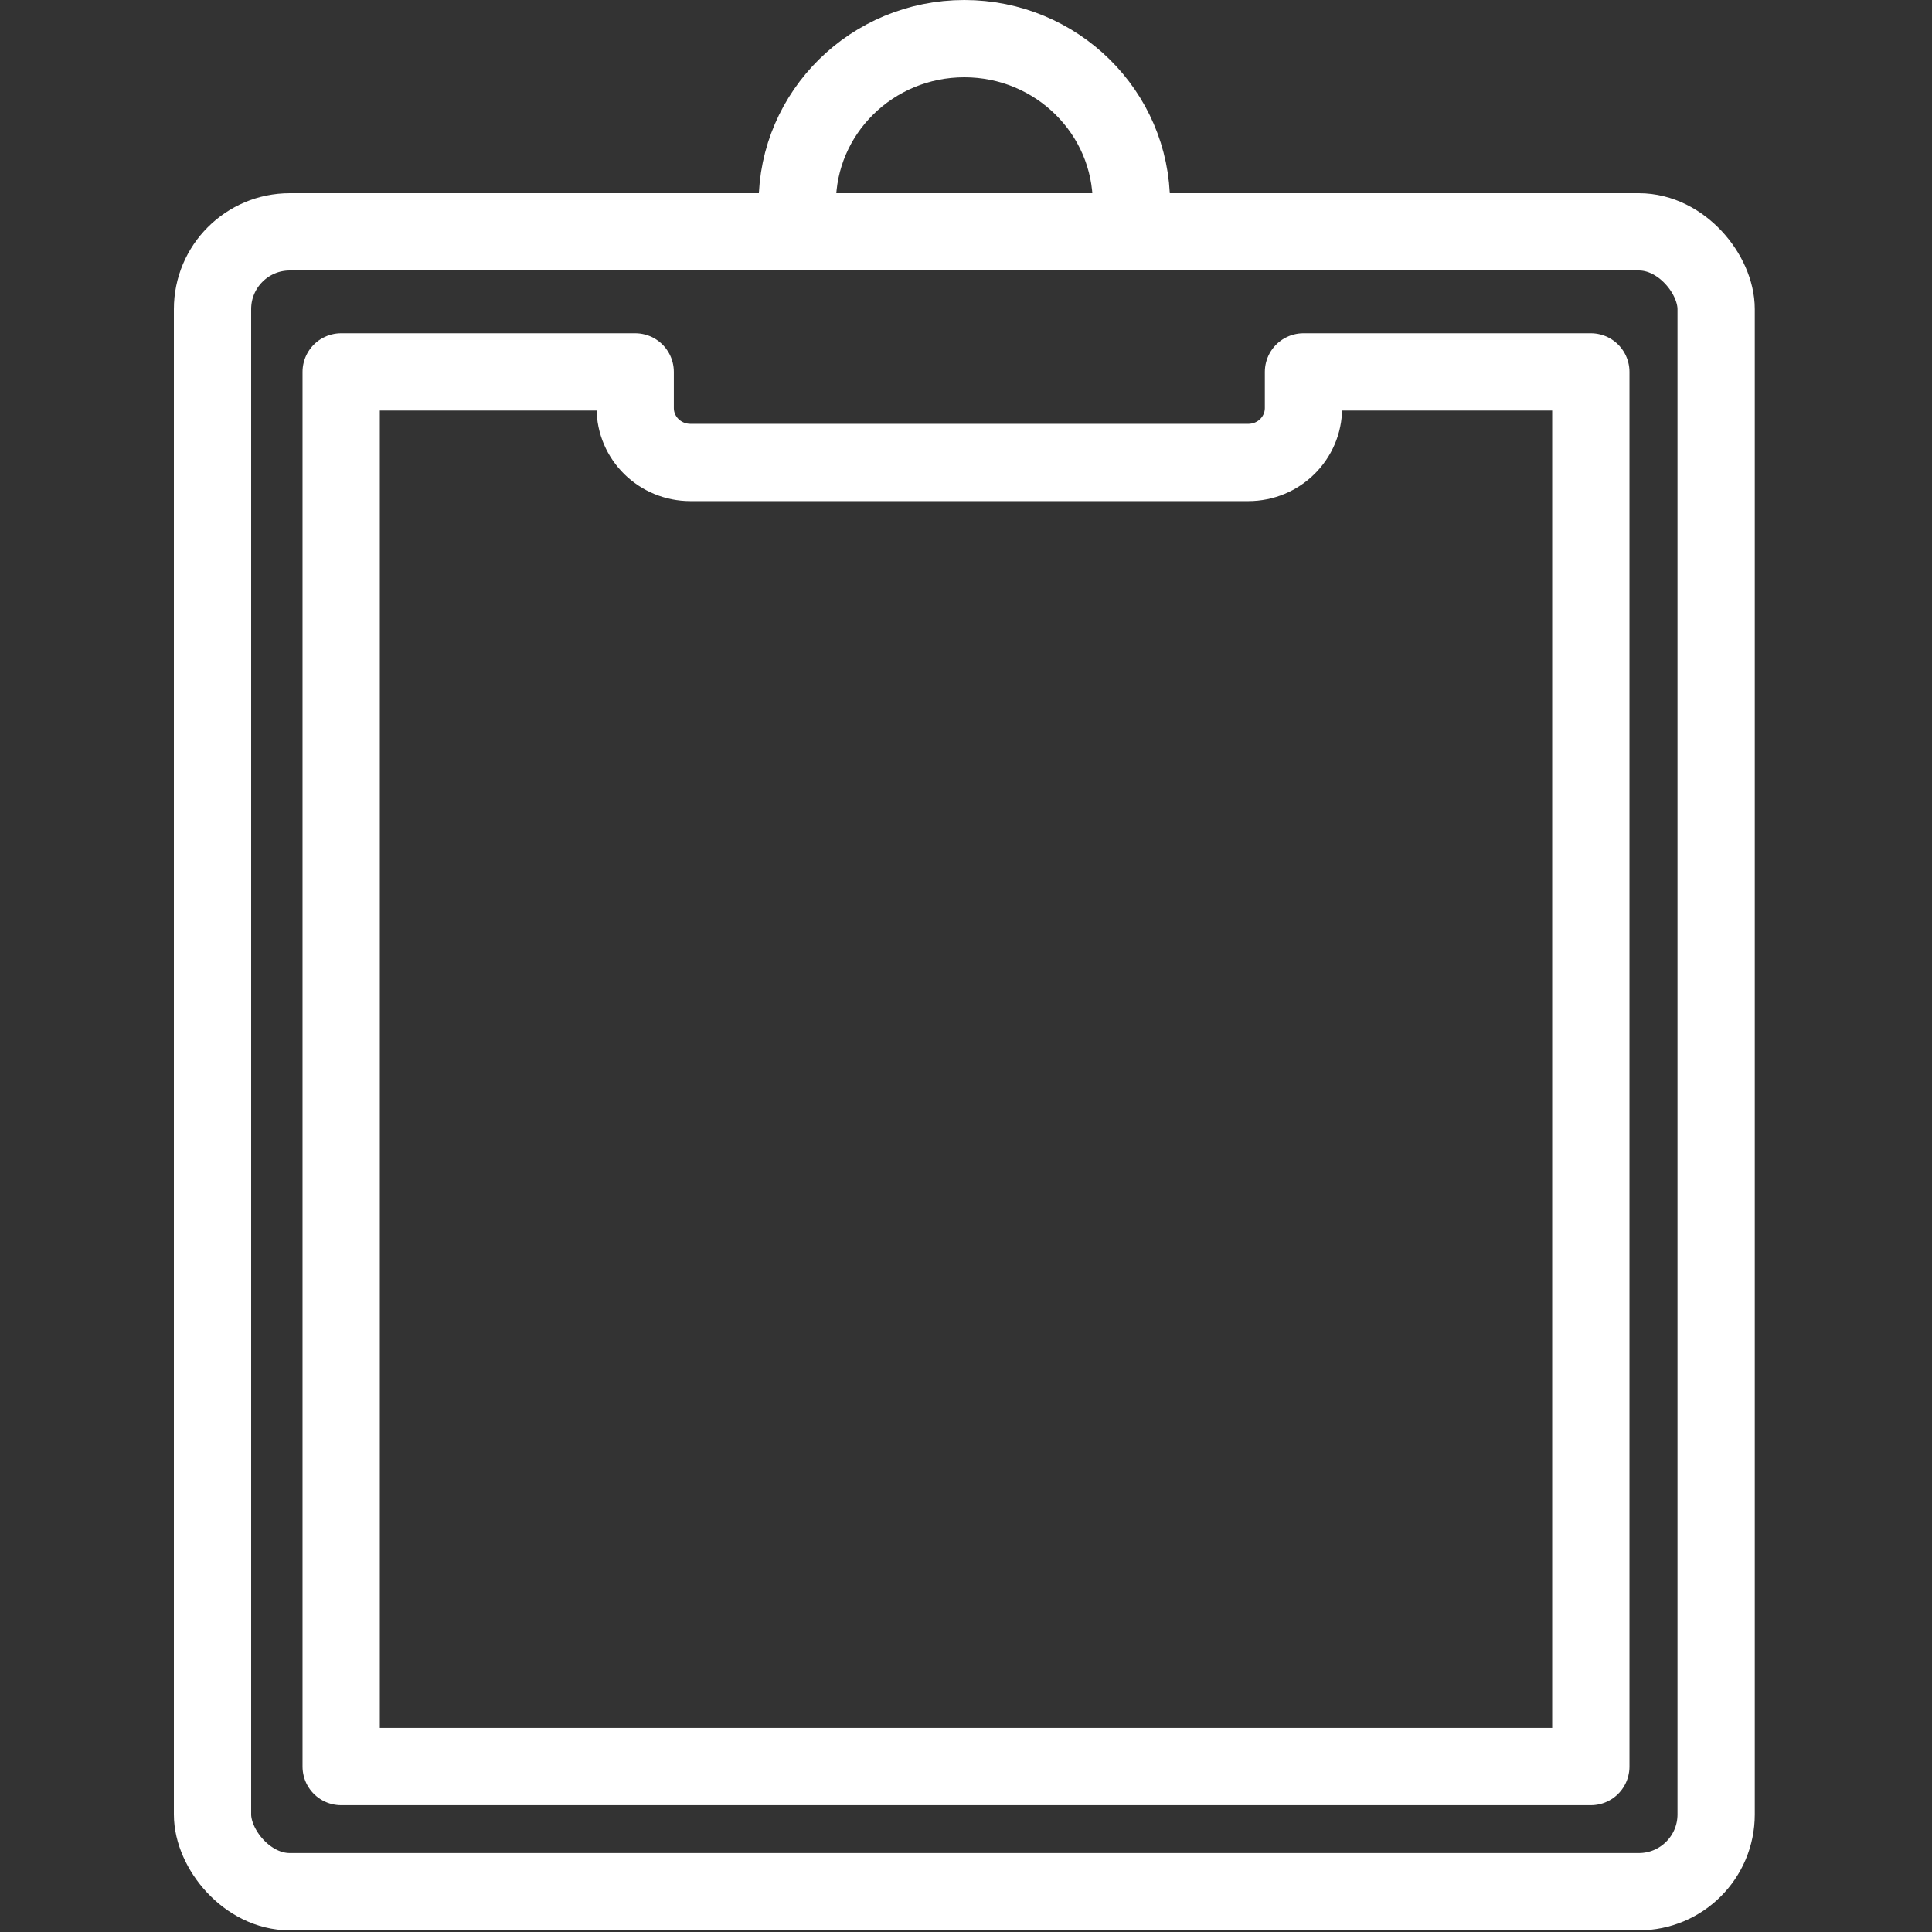 <?xml version="1.0" encoding="UTF-8"?>
<svg width="100px" height="100px" viewBox="0 0 100 100" version="1.1" xmlns="http://www.w3.org/2000/svg" xmlns:xlink="http://www.w3.org/1999/xlink">
    <rect x="0" y="0" width="100" height="100" fill="#333333" stroke="none"/>
    <!-- Generator: Sketch 50 (54983) - http://www.bohemiancoding.com/sketch -->
    <title>78. Tablet</title>
    <desc>Created with Sketch.</desc>
    <defs></defs>
    <g id="78.-Tablet" stroke="none" stroke-width="1" fill="none" fill-rule="evenodd" stroke-linecap="round" stroke-linejoin="round">
        <g transform="translate(11, 2)" stroke="#FFFFFF" stroke-width="4">
            <rect id="Layer-1" x="0" y="10" width="77.827" height="85.915" rx="4"></rect>
            <path d="M21.878,17.25 L21.878,19.116 C21.878,20.684 23.159,21.938 24.738,21.938 L53.608,21.938 C55.196,21.938 56.468,20.674 56.468,19.116 L56.468,17.25 L71.341,17.25 L71.341,89.438 L6.659,89.438 L6.659,17.25 L21.878,17.25 Z" id="Layer-2"></path>
            <path d="M47.561,8.523 C47.561,3.816 43.689,0 38.914,0 C34.138,0 30.266,3.816 30.266,8.523" id="Layer-3"></path>
        </g>
    </g>
</svg>
